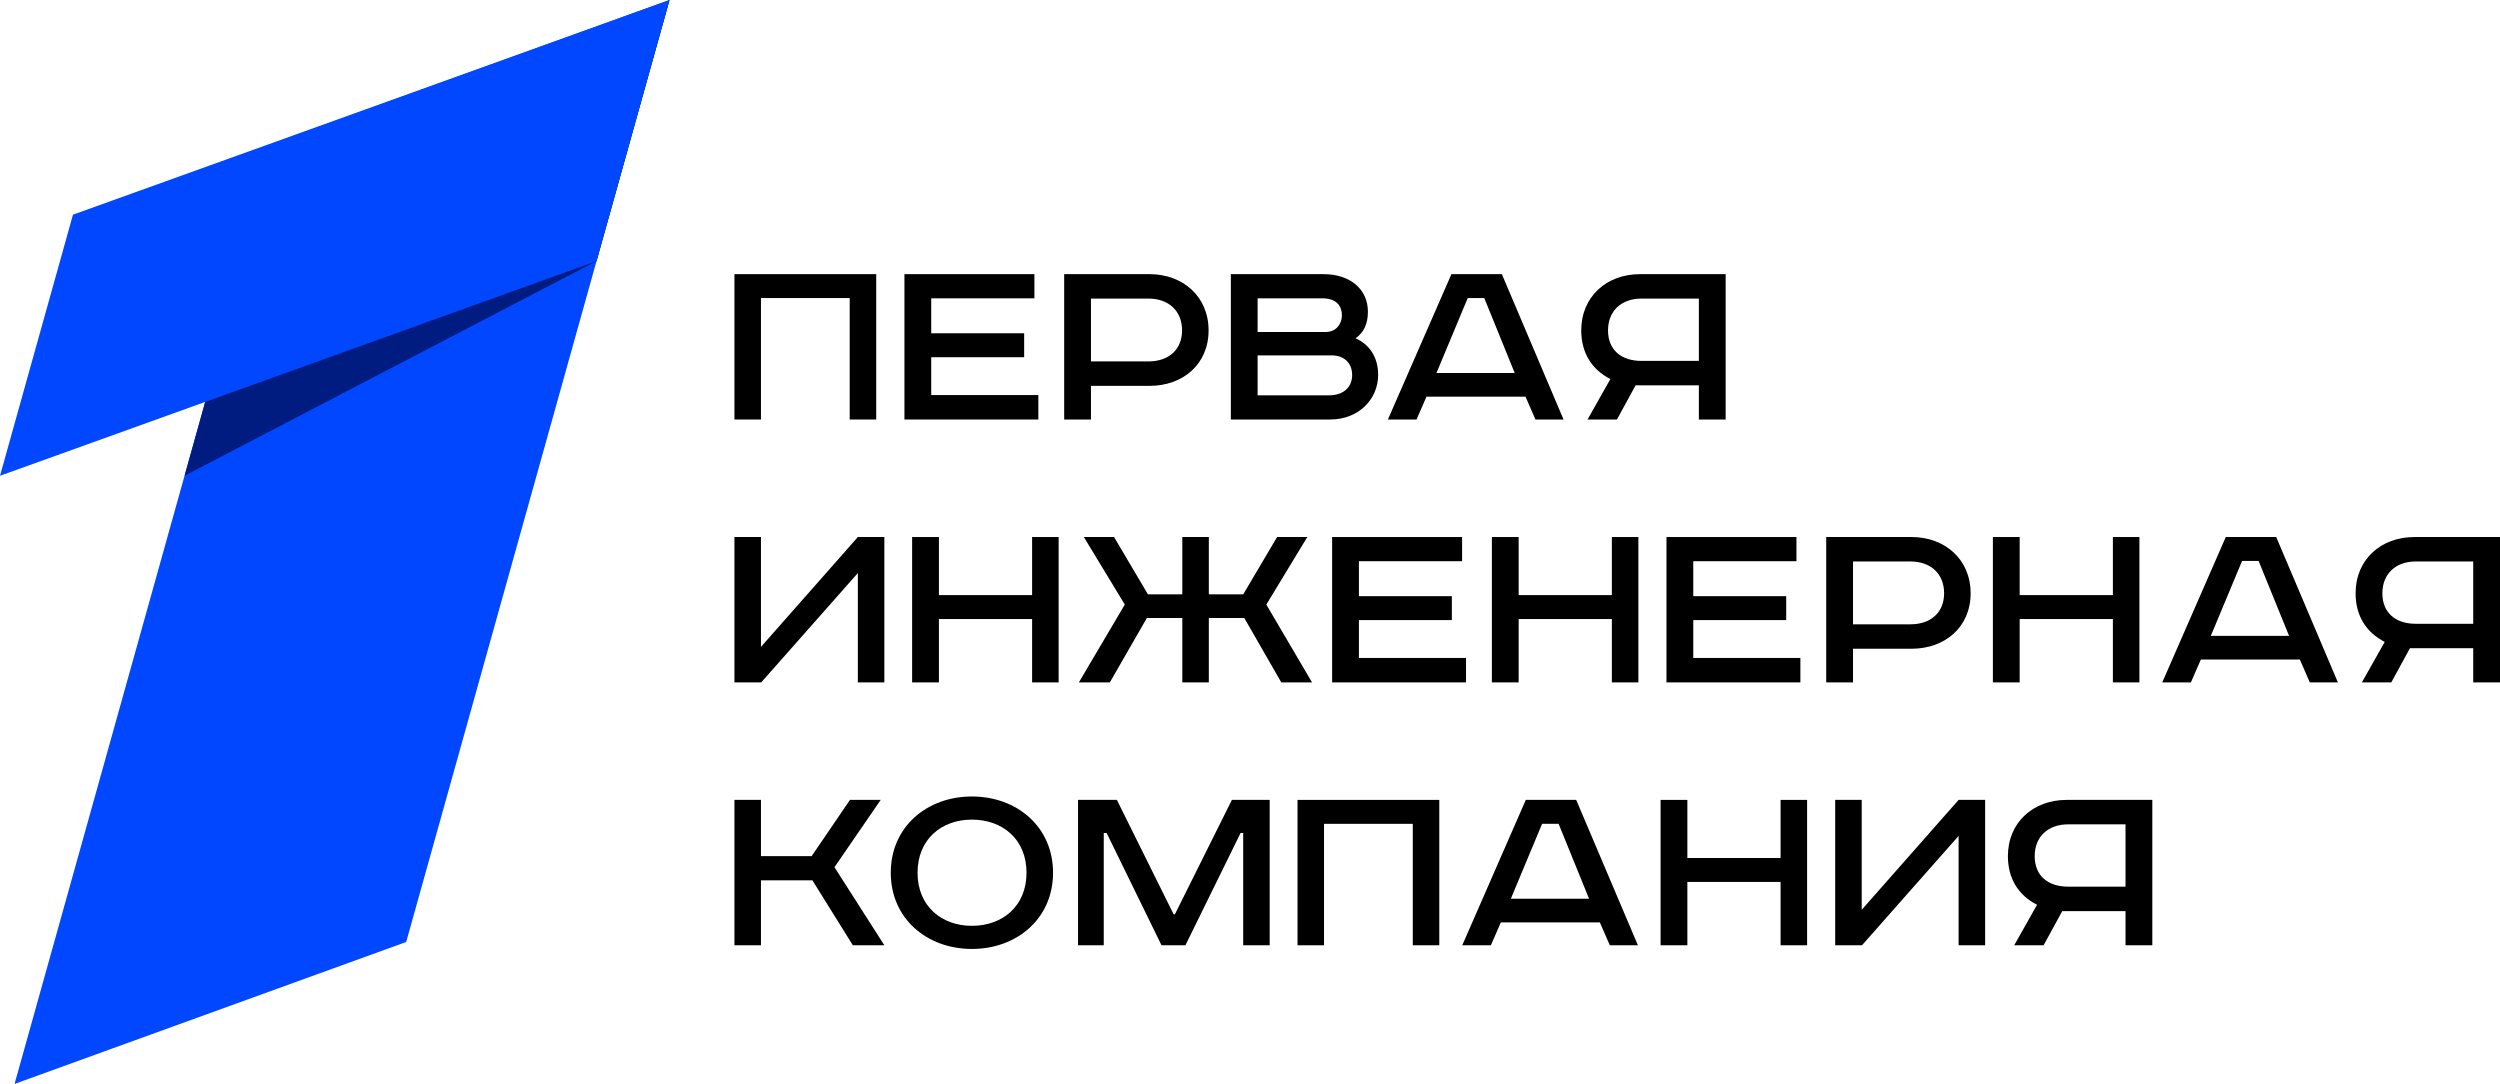 <svg width="143" height="62" viewBox="0 0 143 62" fill="none" xmlns="http://www.w3.org/2000/svg">
<path d="M42.01 15.681V23.996H43.527V17.049H48.603V23.996H50.12V15.681H42.01Z" fill="black"/>
<path d="M51.734 15.681V23.996H59.393V22.598H53.266V20.433H58.582V19.064H53.266V17.064H59.168V15.681H51.734Z" fill="black"/>
<path d="M60.871 15.681V23.996H62.403V22.072H65.752C67.659 22.072 69.131 20.838 69.131 18.899C69.131 16.959 67.659 15.681 65.752 15.681H60.871ZM62.403 17.079H65.692C66.833 17.079 67.614 17.771 67.614 18.899C67.614 20.012 66.833 20.673 65.692 20.673H62.403V17.079Z" fill="black"/>
<path d="M70.404 15.681V23.996H76.081C77.718 23.996 78.83 22.838 78.83 21.44C78.83 20.448 78.349 19.711 77.538 19.35C78.019 19.019 78.244 18.508 78.244 17.831C78.244 16.523 77.208 15.681 75.706 15.681H70.404ZM71.936 17.064H75.616C76.487 17.064 76.757 17.53 76.757 18.042C76.757 18.523 76.427 18.989 75.841 18.989H71.936V17.064ZM71.936 20.327H76.171C76.862 20.327 77.343 20.748 77.343 21.455C77.343 22.102 76.892 22.613 76.021 22.613H71.936V20.327Z" fill="black"/>
<path d="M83.954 17.049H84.9L86.642 21.335H82.166L83.954 17.049ZM83.022 15.681L79.388 23.996H81.025L81.596 22.688H87.258L87.828 23.996H89.435L85.906 15.681H83.022Z" fill="black"/>
<path d="M98.707 15.681H93.811C91.889 15.681 90.447 16.974 90.447 18.899C90.447 20.177 91.047 21.139 92.114 21.681L90.807 23.996H92.489L93.556 22.041H97.175V23.996H98.707V15.681ZM97.175 17.079V20.643H93.886C92.745 20.643 91.979 20.026 91.979 18.899C91.979 17.786 92.745 17.079 93.886 17.079H97.175Z" fill="black"/>
<path d="M42.01 30.718V39.033H43.542L49.069 32.778V39.033H50.585V30.718H49.069L43.527 37.003V30.718H42.01Z" fill="black"/>
<path d="M52.174 30.718V39.033H53.706V35.409H59.037V39.033H60.554V30.718H59.037V34.041H53.706V30.718H52.174Z" fill="black"/>
<path d="M61.996 30.718L64.339 34.582L61.711 39.033H63.483L65.601 35.349H67.628V39.033H69.145V35.349H71.173L73.29 39.033H75.048L72.434 34.582L74.777 30.718H73.05L71.113 33.996H69.145V30.718H67.628V33.996H65.661L63.724 30.718H61.996Z" fill="black"/>
<path d="M76.198 30.718V39.033H83.857V37.635H77.73V35.469H83.046V34.101H77.73V32.101H83.632V30.718H76.198Z" fill="black"/>
<path d="M85.335 30.718V39.033H86.867V35.409H92.198V39.033H93.715V30.718H92.198V34.041H86.867V30.718H85.335Z" fill="black"/>
<path d="M95.323 30.718V39.033H102.982V37.635H96.855V35.469H102.171V34.101H96.855V32.101H102.757V30.718H95.323Z" fill="black"/>
<path d="M104.46 30.718V39.033H105.992V37.108H109.341C111.248 37.108 112.72 35.875 112.72 33.935C112.72 31.996 111.248 30.718 109.341 30.718H104.46ZM105.992 32.116H109.281C110.422 32.116 111.203 32.808 111.203 33.935C111.203 35.048 110.422 35.71 109.281 35.71H105.992V32.116Z" fill="black"/>
<path d="M113.993 30.718V39.033H115.525V35.409H120.857V39.033H122.374V30.718H120.857V34.041H115.525V30.718H113.993Z" fill="black"/>
<path d="M128.247 32.086H129.193L130.935 36.371H126.459L128.247 32.086ZM127.315 30.718L123.681 39.033H125.318L125.889 37.725H131.551L132.121 39.033H133.728L130.199 30.718H127.315Z" fill="black"/>
<path d="M143 30.718H138.104C136.182 30.718 134.74 32.011 134.74 33.935C134.74 35.214 135.341 36.176 136.407 36.717L135.1 39.033H136.782L137.849 37.078H141.468V39.033H143V30.718ZM141.468 32.116V35.68H138.179C137.038 35.68 136.272 35.063 136.272 33.935C136.272 32.823 137.038 32.116 138.179 32.116H141.468Z" fill="black"/>
<path d="M42.01 45.754V54.07H43.527V50.356H46.47L48.783 54.07H50.585L47.732 49.604L50.375 45.754H48.618L46.425 48.972H43.527V45.754H42.01Z" fill="black"/>
<path d="M52.484 49.919C52.484 48.01 53.851 46.882 55.593 46.882C57.35 46.882 58.717 48.01 58.717 49.919C58.717 51.829 57.35 52.957 55.593 52.957C53.851 52.957 52.484 51.829 52.484 49.919ZM60.234 49.919C60.234 47.288 58.161 45.559 55.593 45.559C53.025 45.559 50.952 47.288 50.952 49.919C50.952 52.551 53.025 54.28 55.593 54.28C58.161 54.28 60.234 52.551 60.234 49.919Z" fill="black"/>
<path d="M61.663 45.754V54.07H63.135V47.649H63.3L66.439 54.07H67.806L70.96 47.649H71.11V54.07H72.626V45.754H70.464L67.205 52.295H67.13L63.886 45.754H61.663Z" fill="black"/>
<path d="M74.218 45.754V54.07H75.734V47.123H80.811V54.07H82.328V45.754H74.218Z" fill="black"/>
<path d="M88.207 47.123H89.153L90.895 51.408H86.42L88.207 47.123ZM87.276 45.754L83.641 54.07H85.278L85.849 52.761H91.511L92.082 54.07H93.689L90.159 45.754H87.276Z" fill="black"/>
<path d="M94.985 45.754V54.07H96.517V50.446H101.849V54.07H103.366V45.754H101.849V49.077H96.517V45.754H94.985Z" fill="black"/>
<path d="M104.973 45.754V54.07H106.505L112.032 47.814V54.07H113.549V45.754H112.032L106.49 52.04V45.754H104.973Z" fill="black"/>
<path d="M123.112 45.754H118.216C116.294 45.754 114.852 47.047 114.852 48.972C114.852 50.25 115.453 51.213 116.519 51.754L115.212 54.07H116.894L117.961 52.115H121.58V54.07H123.112V45.754ZM121.58 47.153V50.716H118.291C117.15 50.716 116.384 50.1 116.384 48.972C116.384 47.859 117.15 47.153 118.291 47.153H121.58Z" fill="black"/>
<path d="M15.899 8.101L38.295 0L23.235 53.88L0.833 62L15.899 8.101Z" fill="#0047FF"/>
<path d="M14.731 12.279L38.295 0L34.12 14.934L10.557 27.214L14.731 12.279Z" fill="#001C80"/>
<path d="M4.174 12.279L38.295 0L34.12 14.934L0 27.214L4.174 12.279Z" fill="#0047FF"/>
</svg>
